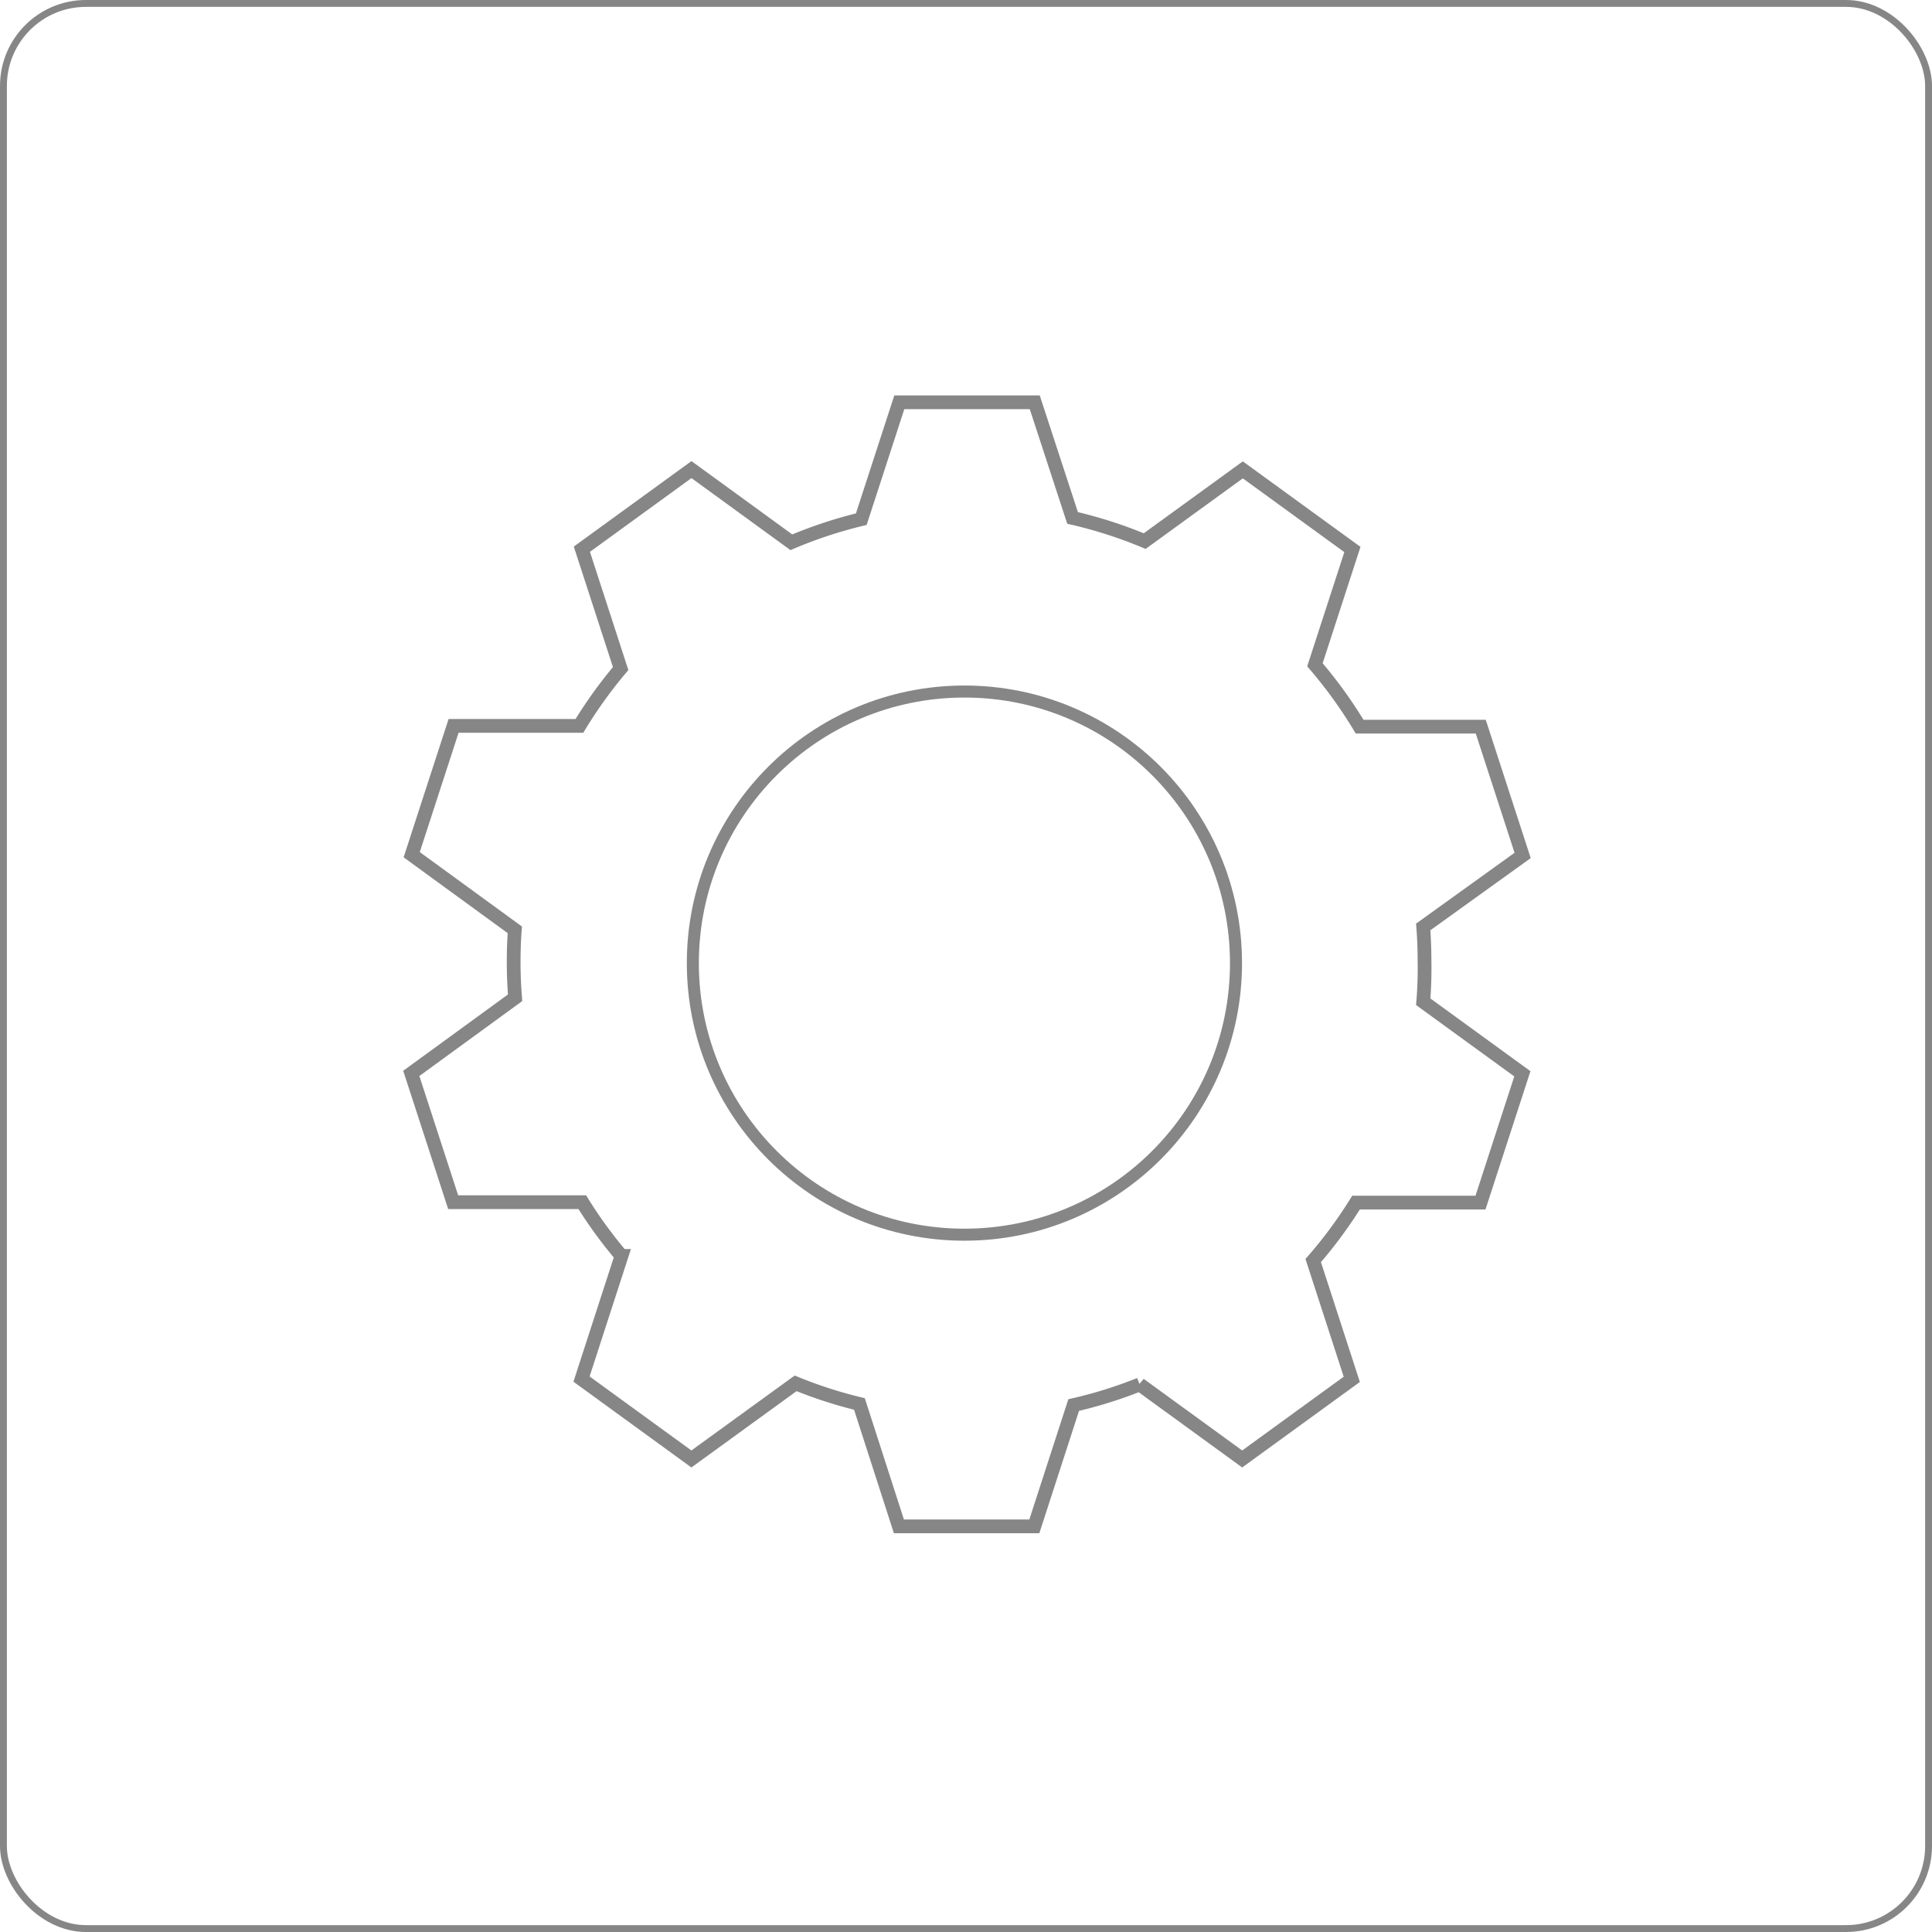<svg xmlns="http://www.w3.org/2000/svg" viewBox="0 0 281 281"><defs><style>.cls-1,.cls-2,.cls-3{fill:none;stroke:#878686;stroke-miterlimit:10;}.cls-2{stroke-width:2px;}.cls-3{stroke-width:1.75px;}</style></defs><title>資產 9</title><g id="圖層_2" data-name="圖層 2"><g id="圖層_2-2" data-name="圖層 2"><rect class="cls-1" x="0.5" y="0.5" width="280" height="280" rx="12" ry="12"/><path class="cls-2" d="M207,145.7l14.42,10.48-6.09,18.73H197.23a64.94,64.94,0,0,1-6.23,8.43l5.61,17.28L180.67,212.2l-14.91-10.84a64.49,64.49,0,0,1-9.6,3L150.44,222h-19.7L125,204.2a64.41,64.41,0,0,1-9.28-3l-15.16,11L84.58,200.58l5.81-17.91a64,64,0,0,1-5.7-7.82H65.91l-6.09-18.73,15.1-11q-.21-2.6-.21-5.25c0-1.56.05-3.1.17-4.63l-15-10.93,6.09-18.73H84.27a66.67,66.67,0,0,1,6-8.34L84.63,79.88,100.57,68.3,115.1,78.87a65.72,65.72,0,0,1,10.17-3.36l5.53-17h19.7L156,75.33a65.25,65.25,0,0,1,10.49,3.37l14.27-10.36,15.94,11.58-5.45,16.77a66.38,66.38,0,0,1,6.5,9h17.62l6.09,18.73L207,134.82c.13,1.68.19,3.36.19,5.07Q207.24,142.83,207,145.7Z"/><circle class="cls-3" cx="140.27" cy="140.08" r="39.5"/></g></g></svg>